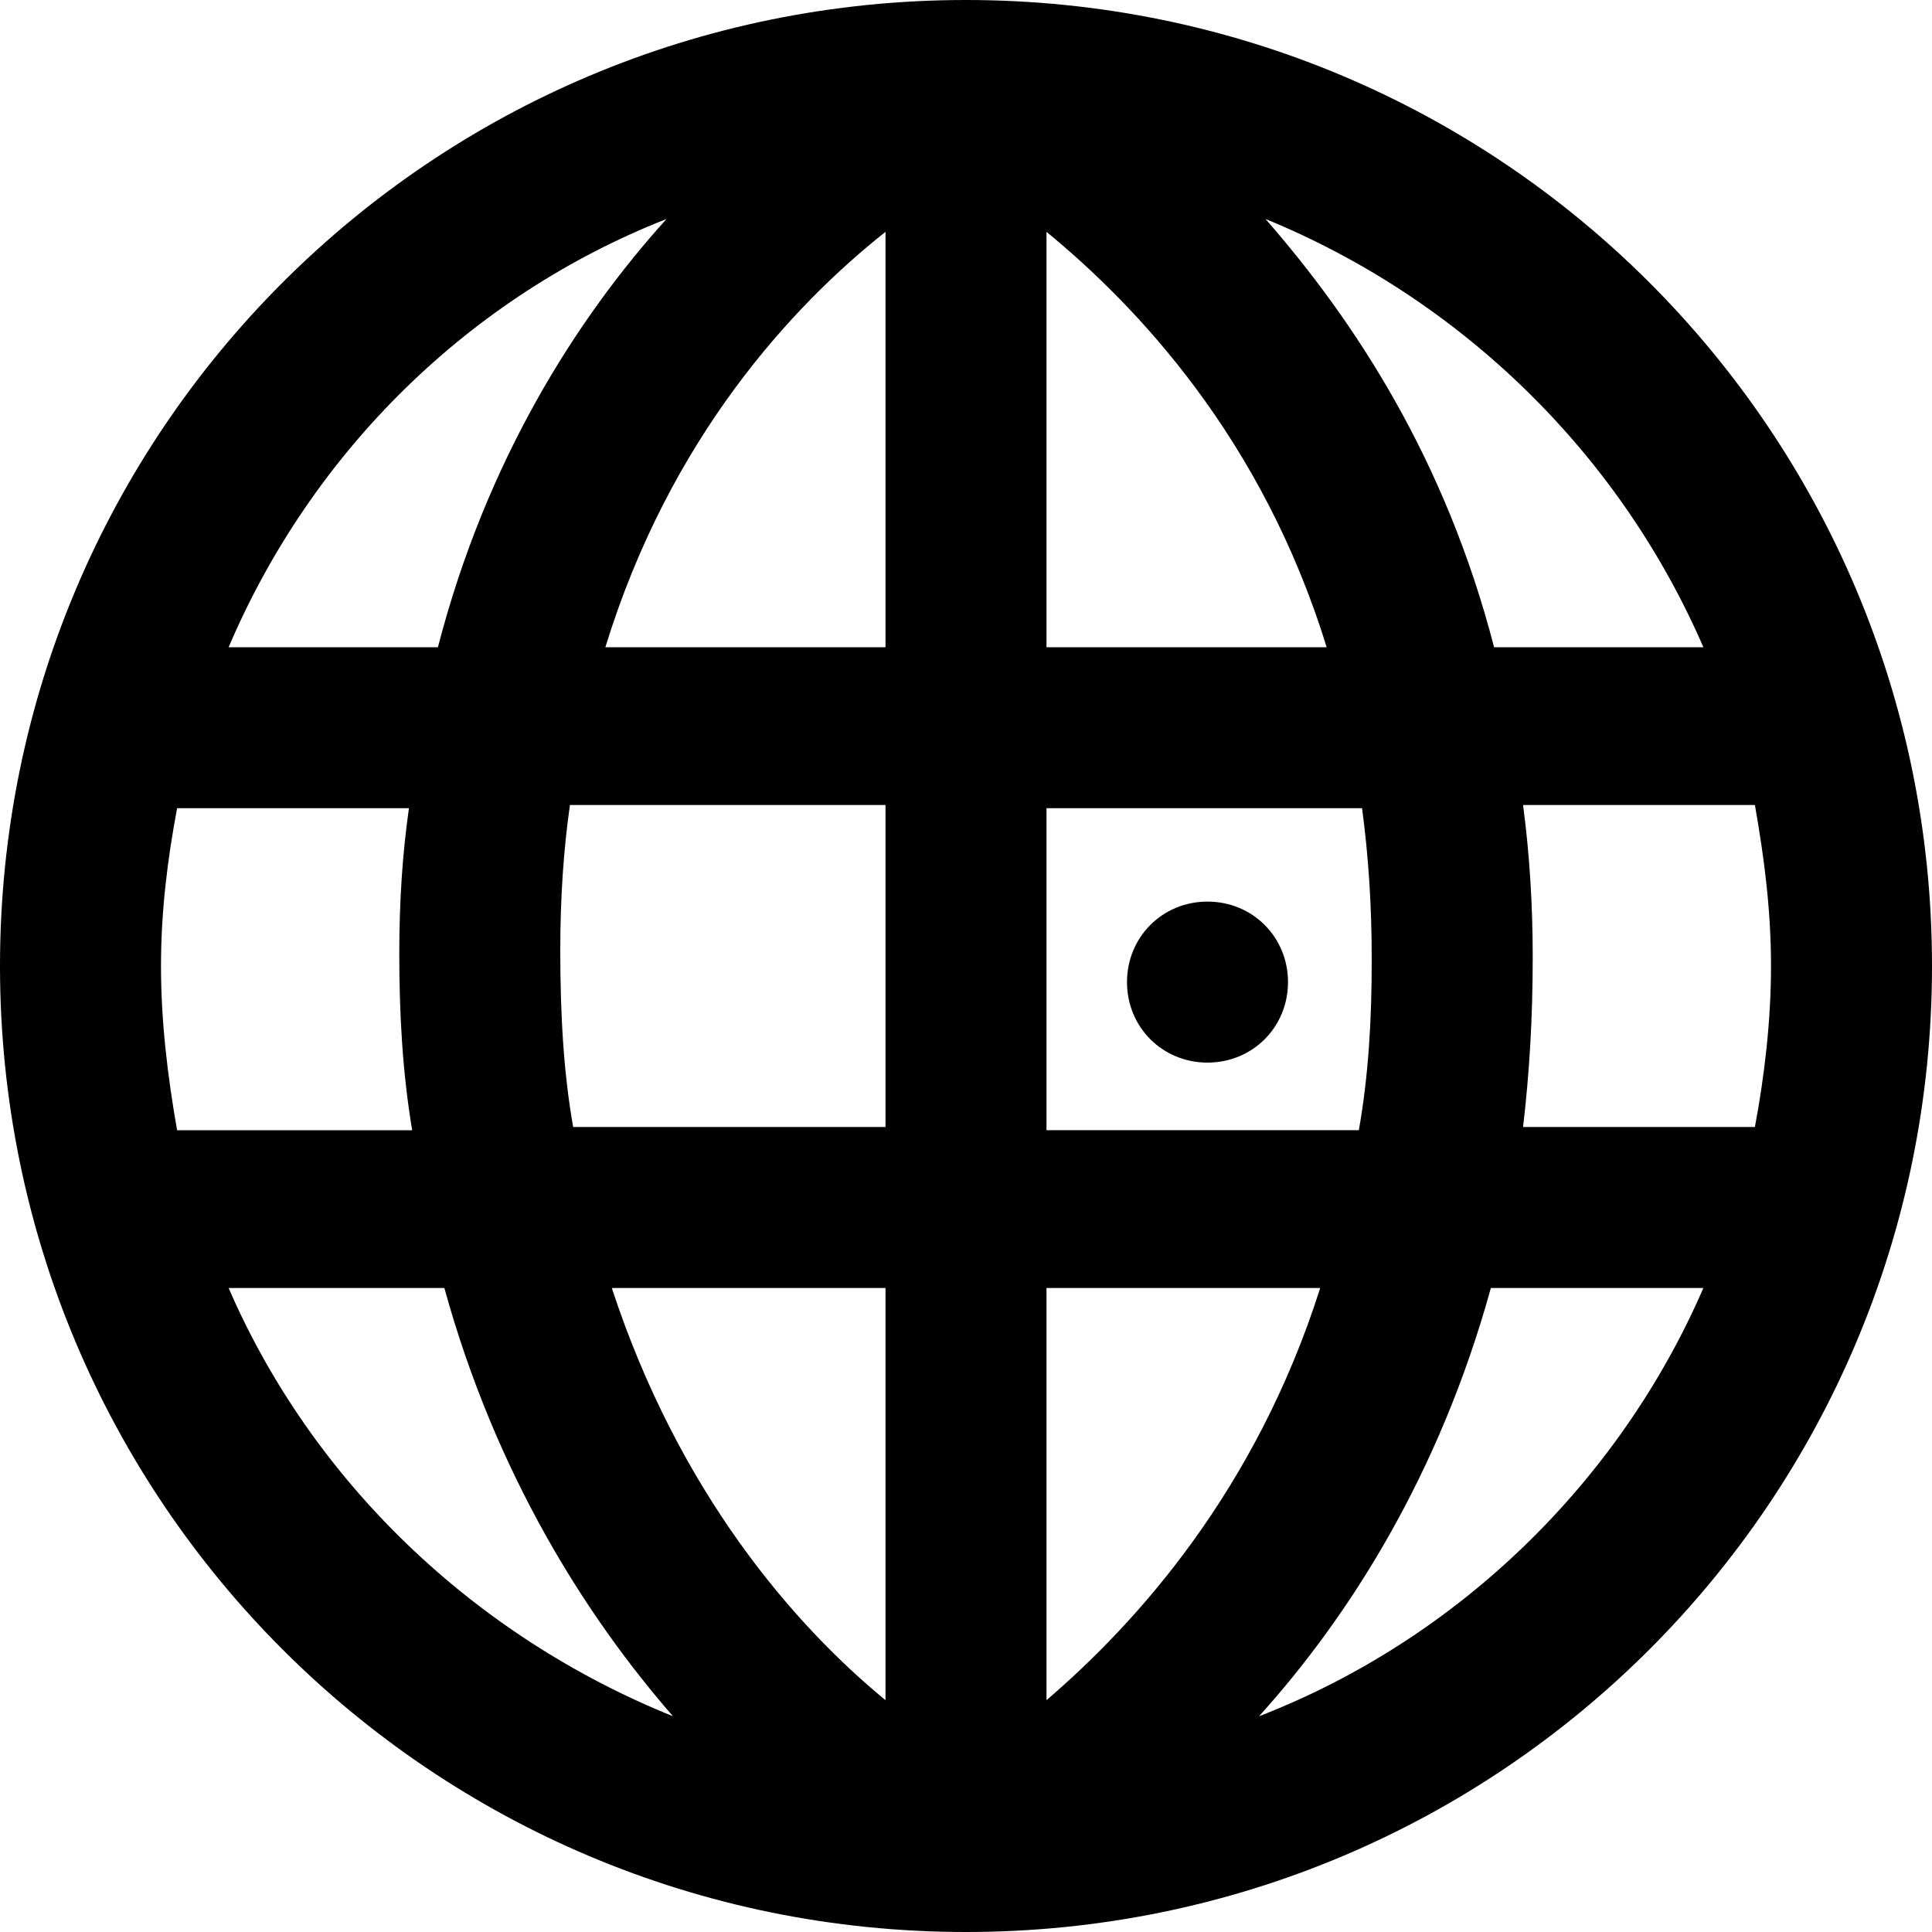 <?xml version="1.0" encoding="utf-8"?>
<!-- Generator: Adobe Illustrator 25.4.1, SVG Export Plug-In . SVG Version: 6.00 Build 0)  -->
<svg version="1.1" id="Calque_1" xmlns="http://www.w3.org/2000/svg" xmlns:xlink="http://www.w3.org/1999/xlink" x="0px" y="0px"
	 viewBox="0 0 60 60" style="enable-background:new 0 0 60 60;" xml:space="preserve">
<style type="text/css">
	.st0{fill-rule:evenodd;clip-rule:evenodd;}
</style>
<g id="Group-12">
	<g id="Clip-4">
	</g>
	<g id="Clip-7">
	</g>
</g>
<g>
	<path class="st0" d="M37.5,28c-1.4,0-2.5,1.1-2.5,2.5c0,1.4,1.1,2.5,2.5,2.5c1.4,0,2.5-1.1,2.5-2.5C40,29.1,38.9,28,37.5,28z"/>
	<path class="st0" d="M30,0C13.4,0,0,13.4,0,30c0,16.6,13.4,30,30,30c16.6,0,30-13.4,30-30C60,13.4,46.6,0,30,0z M52.9,20.1h-6.5
		c-1.5-5.8-4.3-10.1-7.1-13.3C45.4,9.3,50.3,14.1,52.9,20.1z M55,30c0,1.7-0.2,3.4-0.5,5h-7.2c0.2-1.7,0.3-3.4,0.3-5.3
		c0-1.6-0.1-3.2-0.3-4.7h7.2C54.8,26.7,55,28.3,55,30z M5,30c0-1.7,0.2-3.3,0.5-4.9h7.2c-0.2,1.4-0.3,2.9-0.3,4.5
		c0,1.9,0.1,3.7,0.4,5.5H5.5C5.2,33.4,5,31.7,5,30z M17.4,29.5c0-1.6,0.1-3.1,0.3-4.5h9.8V35h-9.7C17.5,33.3,17.4,31.5,17.4,29.5z
		 M41.2,20.1h-8.7V7.2C35.3,9.5,39.2,13.6,41.2,20.1z M27.5,7.2v12.9h-8.7C20.8,13.6,24.6,9.5,27.5,7.2z M27.5,40v12.8
		c-2.8-2.3-6.4-6.4-8.5-12.8H27.5z M32.5,52.8V40H41C39,46.3,35.3,50.4,32.5,52.8z M32.5,35v-9.9h9.8c0.2,1.5,0.3,3,0.3,4.7
		c0,1.9-0.1,3.6-0.4,5.3H32.5z M20.7,6.8c-2.8,3.1-5.6,7.5-7.1,13.3H7.1C9.7,14,14.6,9.2,20.7,6.8z M7.1,40h6.7
		c1.6,5.8,4.4,10.2,7.1,13.3C14.7,50.8,9.7,46,7.1,40z M39.1,53.3c2.8-3.1,5.6-7.5,7.2-13.3h6.6C50.3,46,45.3,50.9,39.1,53.3z"/>
</g>
</svg>
